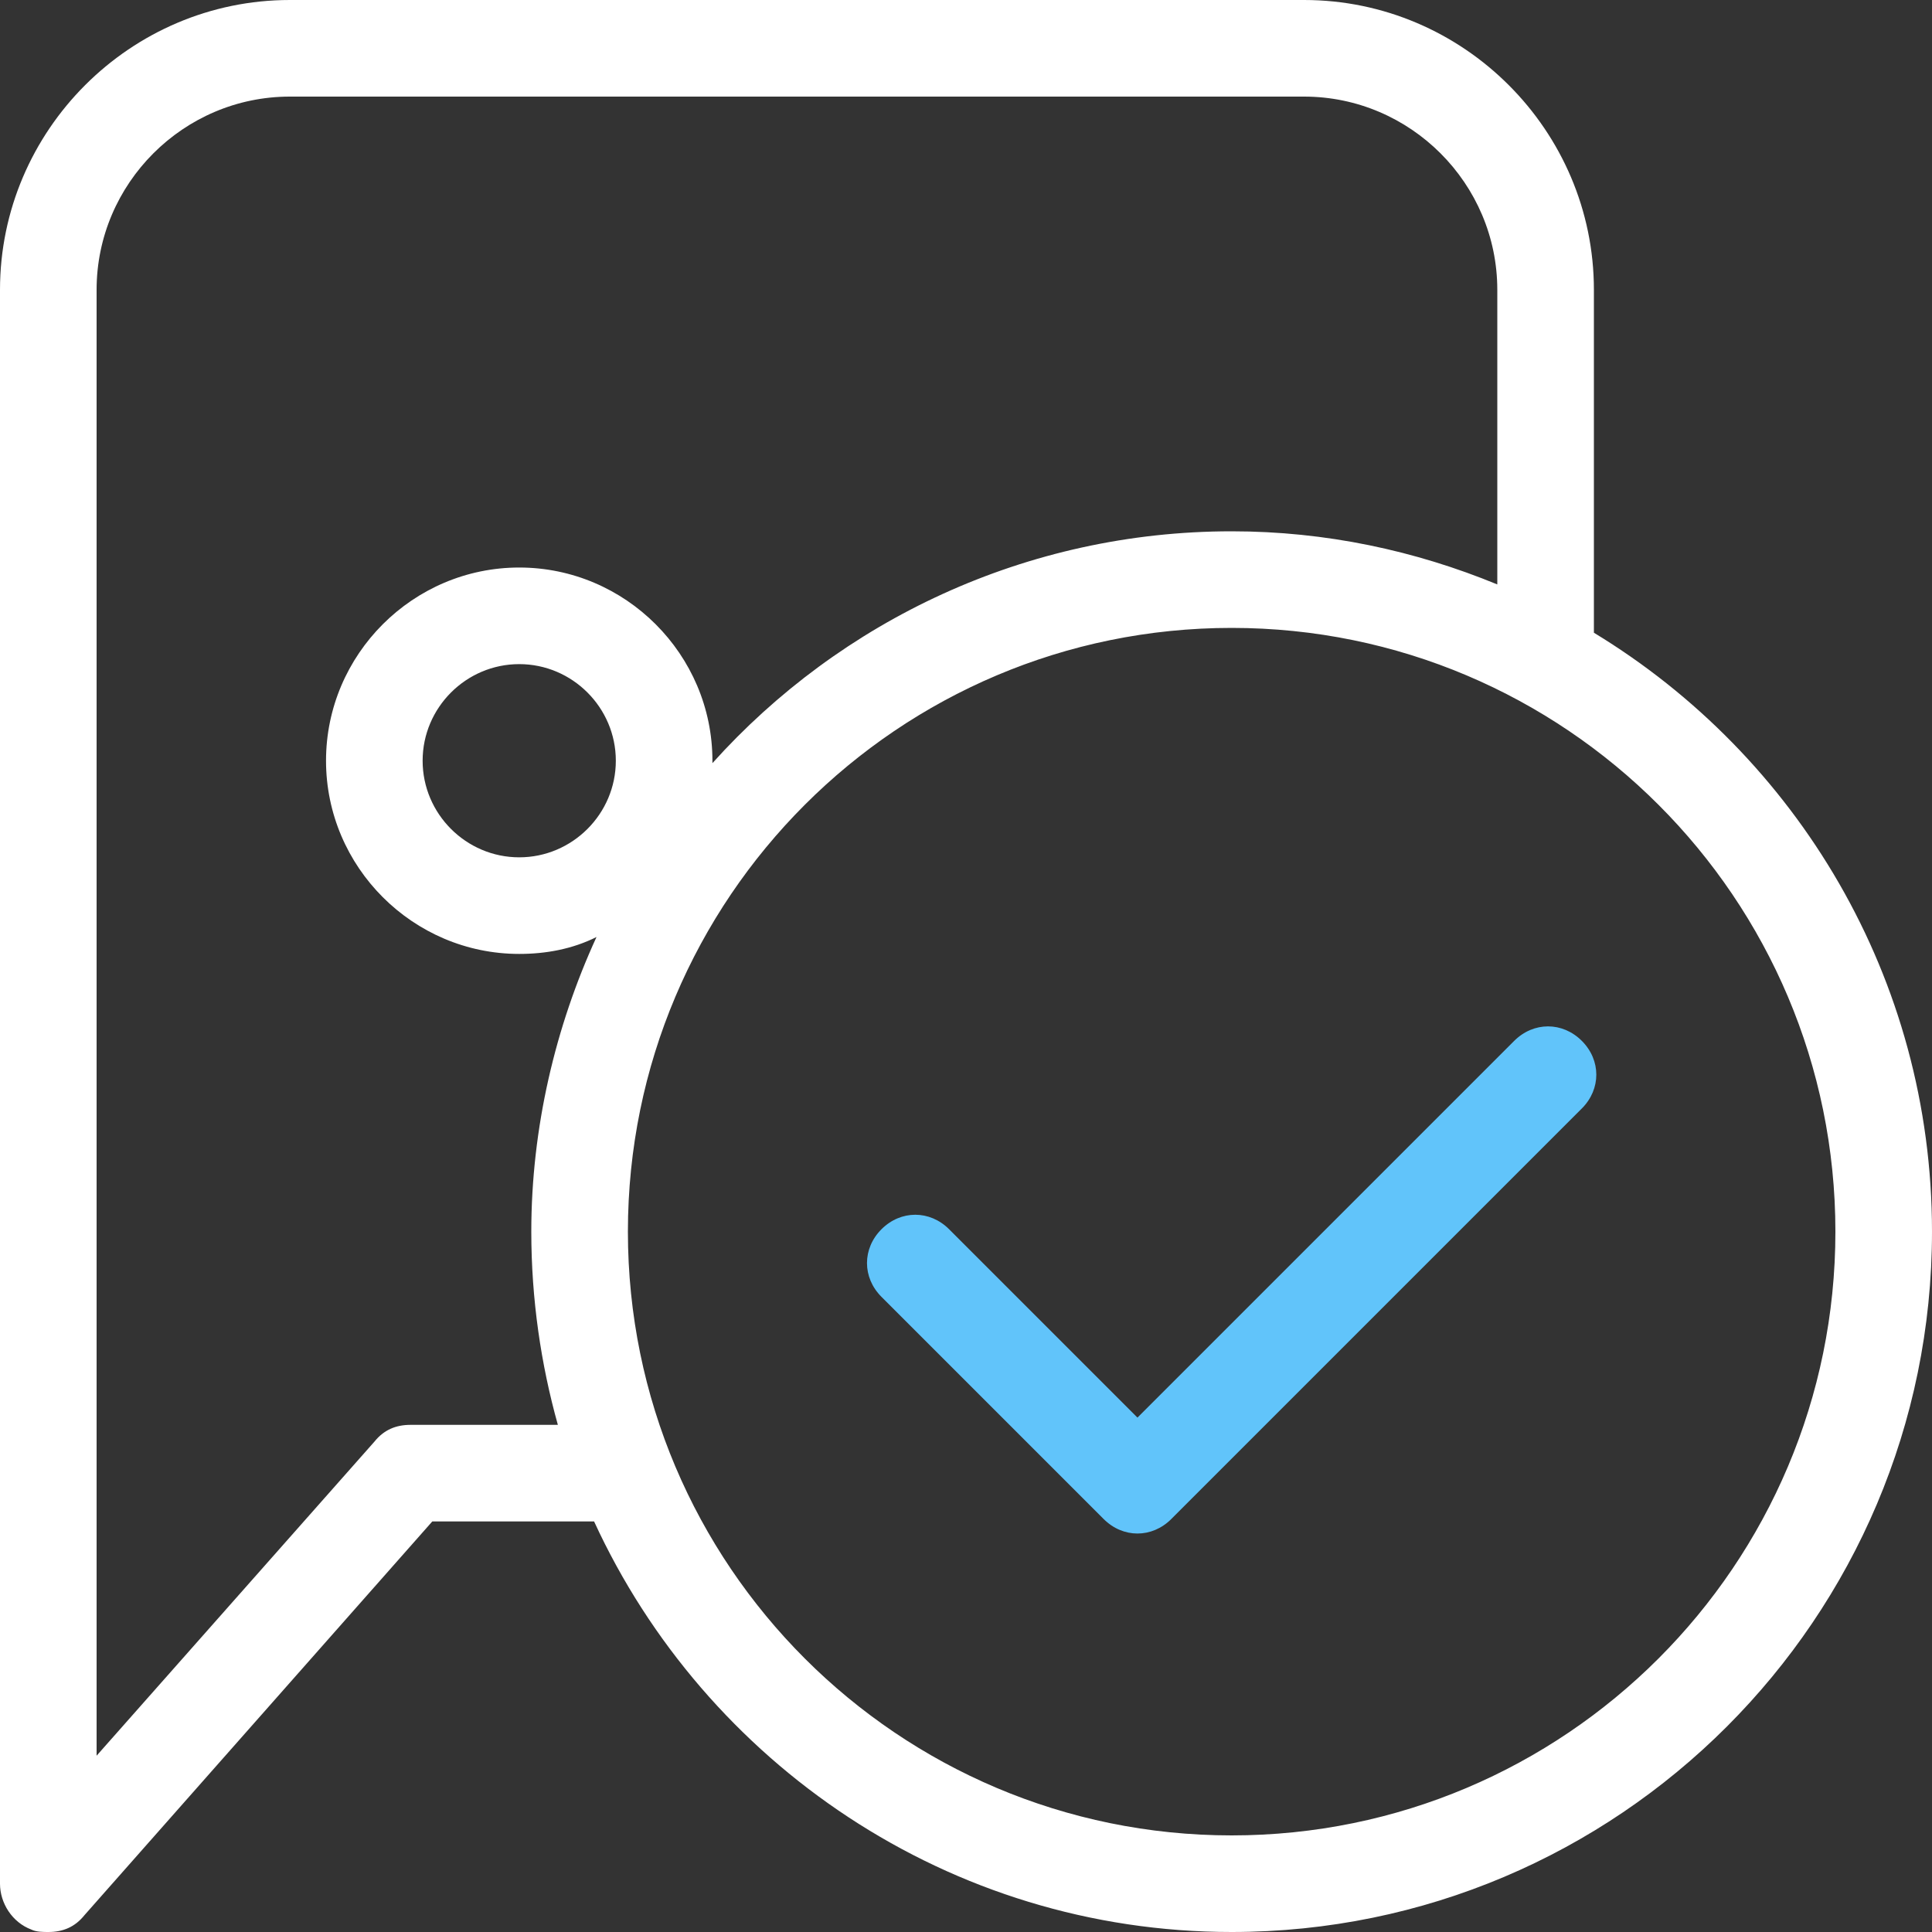 <?xml version="1.0" standalone="no"?><!DOCTYPE svg PUBLIC "-//W3C//DTD SVG 1.1//EN" "http://www.w3.org/Graphics/SVG/1.1/DTD/svg11.dtd"><svg class="icon" width="200px" height="200.00px" viewBox="0 0 1024 1024" version="1.1" xmlns="http://www.w3.org/2000/svg"><rect x="0" y="0" width="1024" height="1024" fill="#333333" stroke="none"/><path d="M844.8 335.36V153.6c0-84.48-69.12-153.6-153.6-153.6H153.6C69.12 0 0 69.12 0 153.6v844.8c0 10.24 6.4 20.48 16.64 24.32 2.56 1.28 6.4 1.28 8.96 1.28 7.68 0 14.08-2.56 19.2-8.96L229.12 806.4h85.76C373.76 934.4 503.04 1024 652.8 1024c204.8 0 371.2-166.4 371.2-371.2 0-134.4-71.68-252.16-179.2-317.44zM217.6 755.2c-7.68 0-14.08 2.56-19.2 8.96L51.2 930.56V153.6c0-56.32 46.08-102.4 102.4-102.4h537.6c56.32 0 102.4 46.08 102.4 102.4v156.16c-43.52-17.92-90.88-28.16-140.8-28.16-108.8 0-207.36 47.36-275.2 122.88v-1.28c0-56.32-46.08-102.4-102.4-102.4s-102.4 46.08-102.4 102.4 46.08 102.4 102.4 102.4c14.08 0 28.16-2.56 40.96-8.96C294.4 544 281.6 597.76 281.6 652.8c0 35.84 5.12 70.4 14.08 102.4H217.6z m108.8-352c0 28.16-23.04 51.2-51.2 51.2s-51.2-23.04-51.2-51.2 23.04-51.2 51.2-51.2 51.2 23.04 51.2 51.2zM652.8 972.8c-176.64 0-320-143.36-320-320s143.36-320 320-320 320 143.36 320 320-143.36 320-320 320z" fill="#ffffff" /><path d="M802.56 551.68L602.88 751.36l-99.84-99.84c-10.24-10.24-25.6-10.24-35.84 0-10.24 10.24-10.24 25.6 0 35.84l117.76 117.76c5.12 5.12 11.52 7.68 17.92 7.68s12.8-2.56 17.92-7.68l217.6-217.6c10.24-10.24 10.24-25.6 0-35.84s-25.6-10.24-35.84 0z" fill="#61c4fa" /></svg>